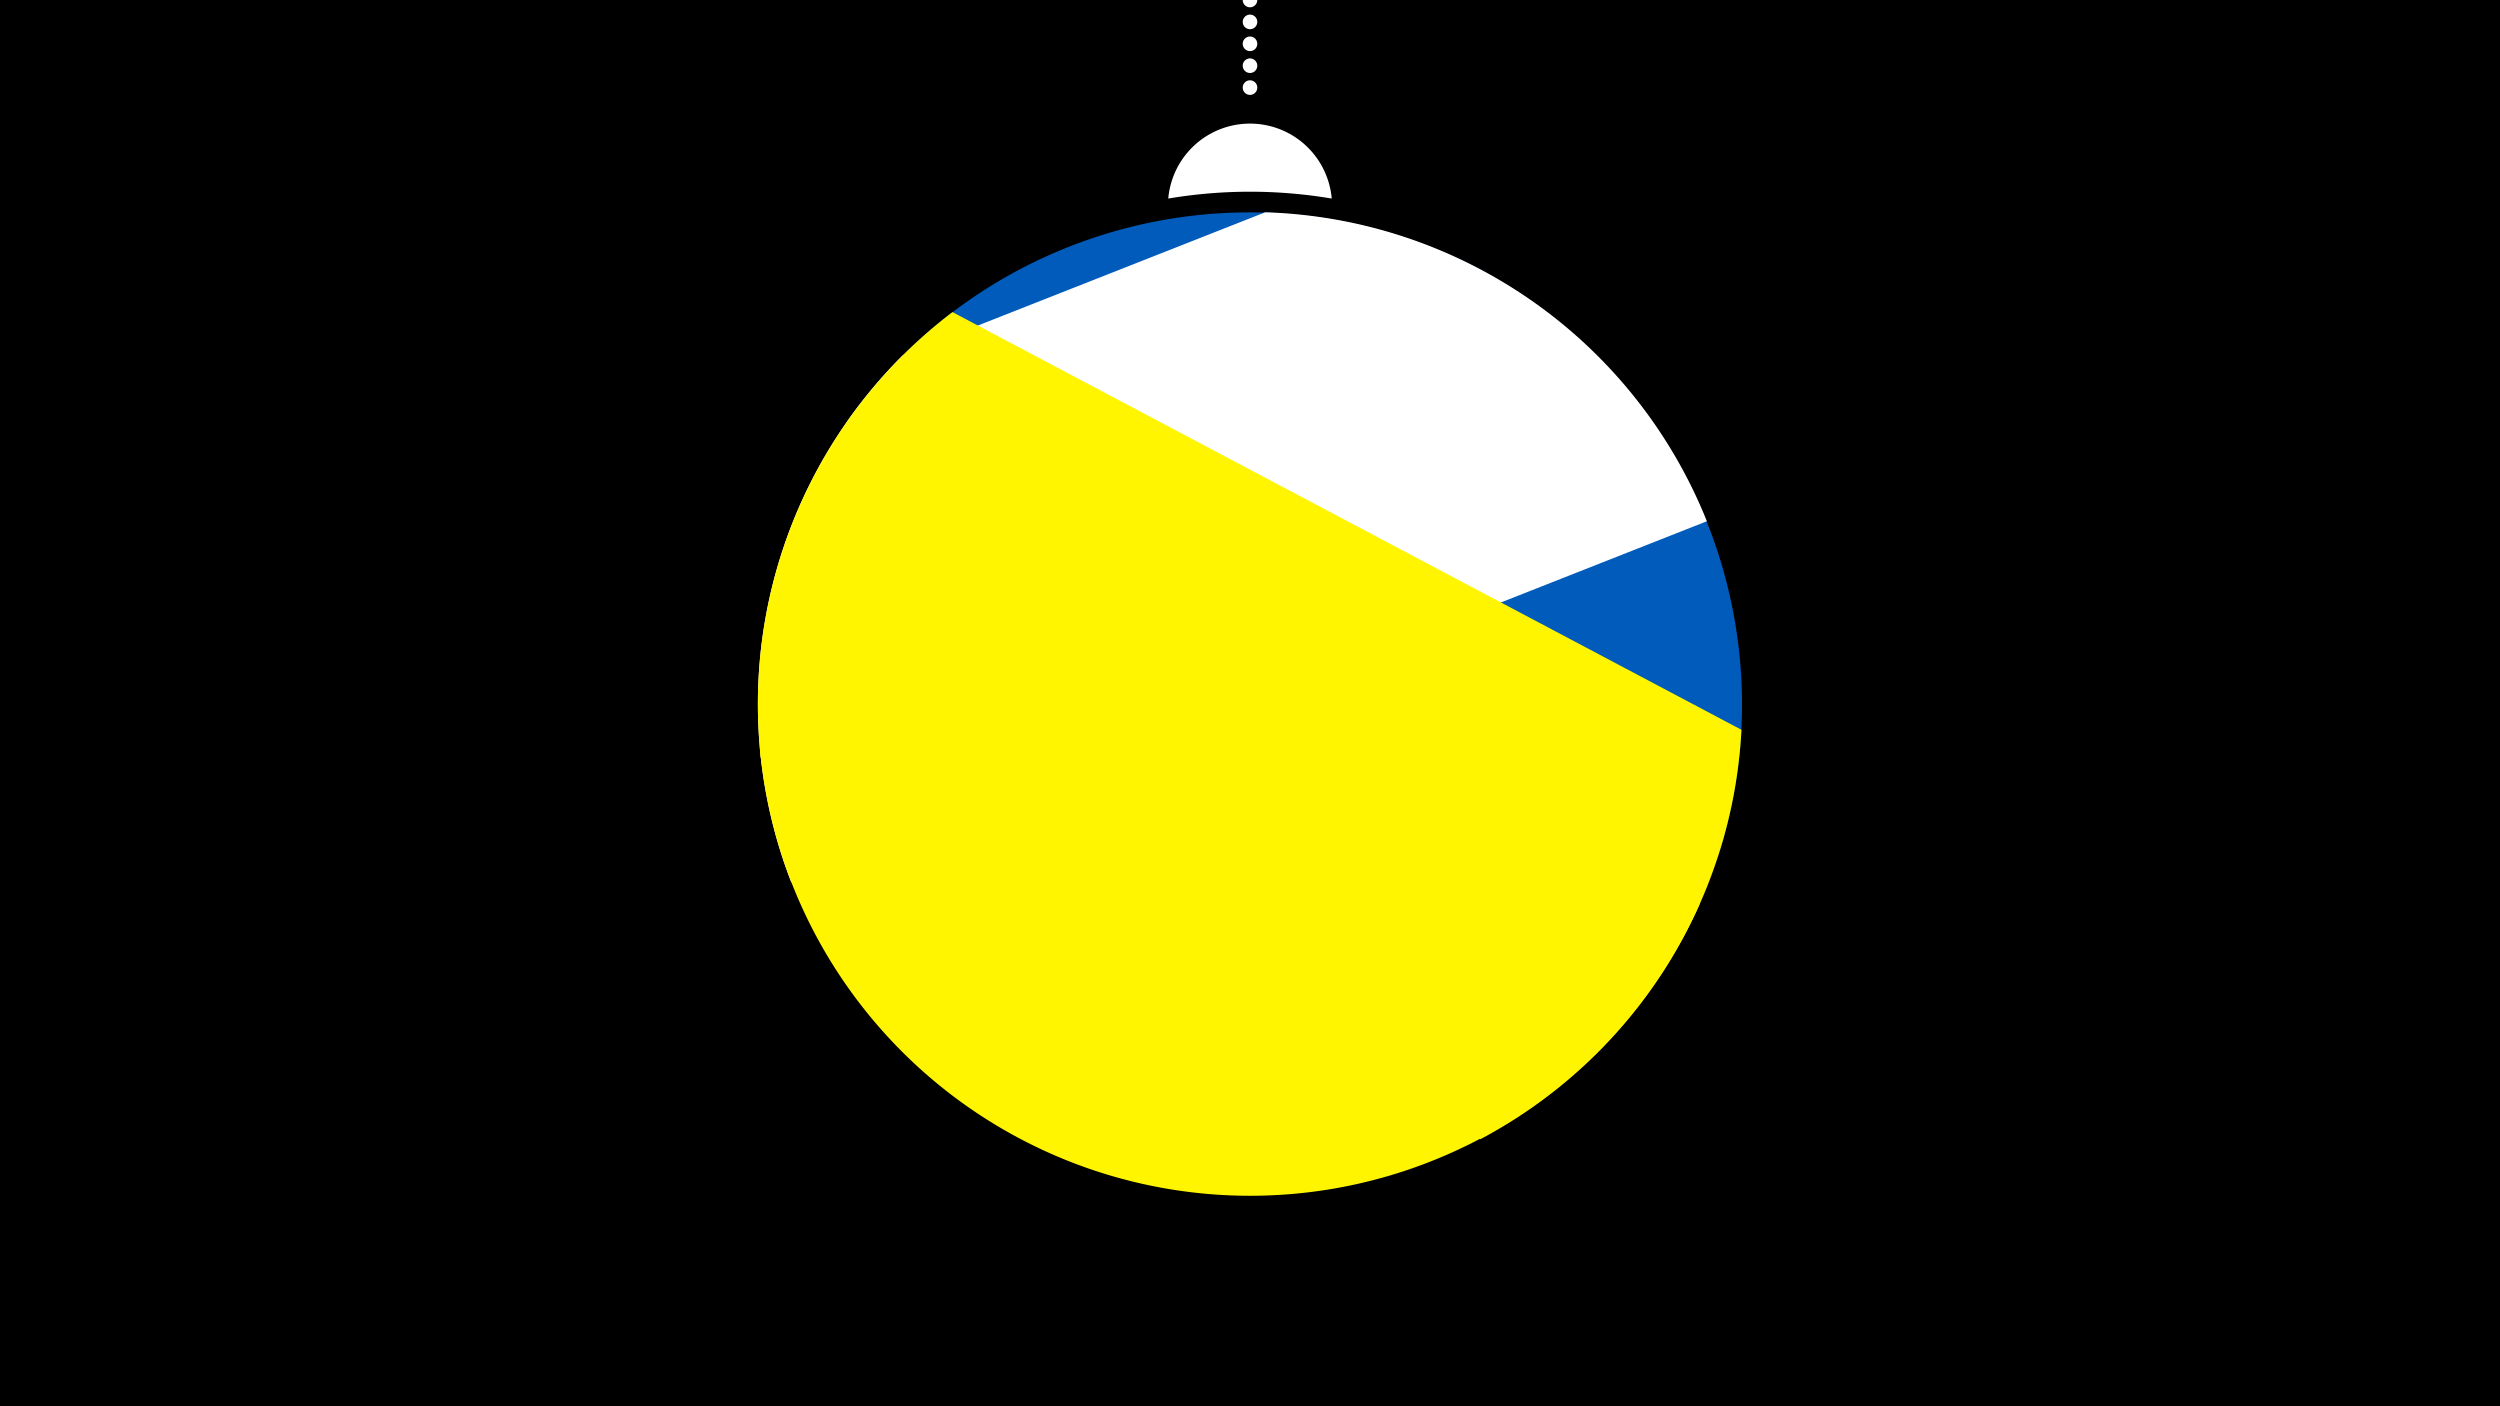 <svg width="1200" height="675" viewBox="-500 -500 1200 675" xmlns="http://www.w3.org/2000/svg"><path d="M-500-500h1200v675h-1200z" fill="#000"/><path d="M139.228,-404.694A 39.375 39.375 0 0 0 60.772 -404.694A 236 236 0 0 1 139.228 -404.694" fill="#fff"/><path d="M100,-500V-447.469" stroke="#fff" stroke-linecap="round" stroke-dasharray="0.01 10.5" stroke-width="7"/><path d="M-93.7-297.3l419.3 205.4a236.3 236.3 0 0 0-419.3-205.4" fill="#005bbb" /><path d="M-120.2-76.5l439.5-173.3a236.3 236.3 0 0 0-212-148.3l0 0-173.8 68.5a236.3 236.3 0 0 0-53.7 253.1" fill="#fff" /><path d="M-134.8-136.2l345.4 183a236.3 236.3 0 0 0 125.3-196.5l0 0-378.7-200.5a236.3 236.3 0 0 0-92 214" fill="#fff500" /><path d="M-135.3-141l451.2 74.8a236.3 236.3 0 0 1-451.2-74.8" fill="#fff500" /></svg>